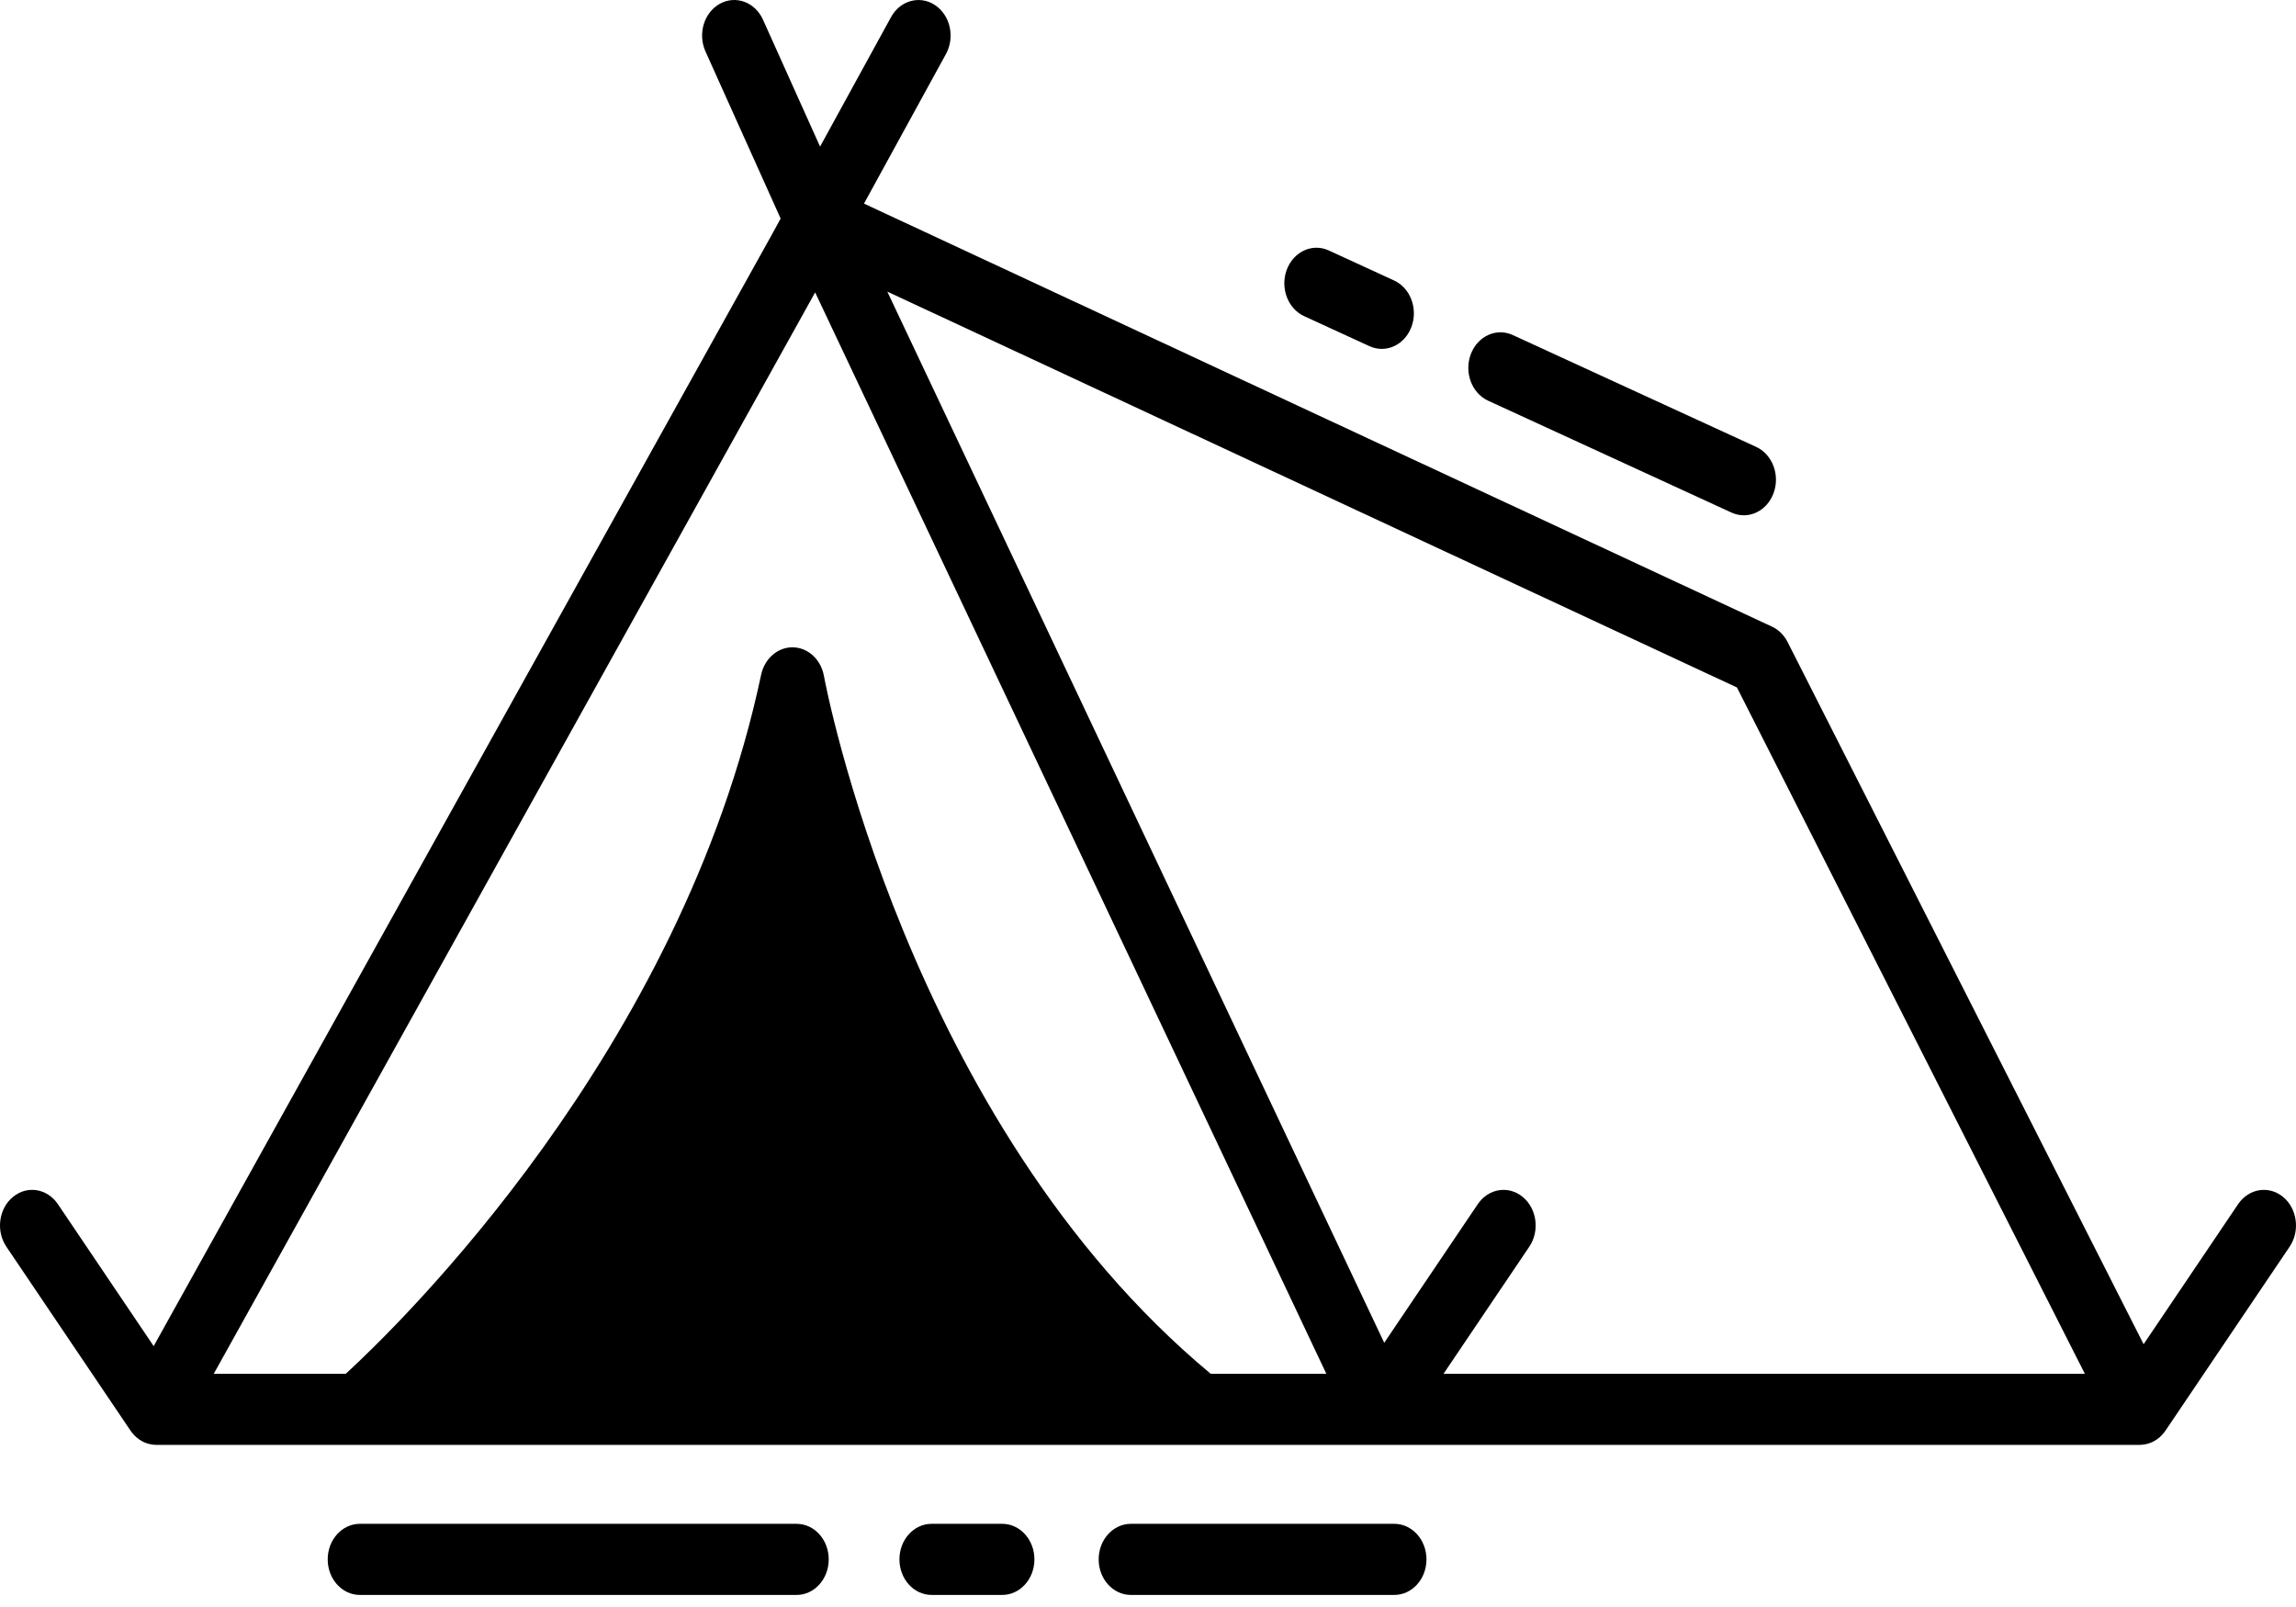 <svg width="70" height="49" viewBox="0 0 70 49" fill="none" xmlns="http://www.w3.org/2000/svg">
<path d="M69.607 36.497C69.173 36.139 68.559 36.237 68.235 36.717L65.354 40.987L54.5 19.577C54.394 19.367 54.227 19.202 54.026 19.108L26.341 6.208L28.84 1.647C29.121 1.135 28.973 0.468 28.51 0.158C28.048 -0.153 27.445 0.011 27.165 0.523L25.002 4.47L23.262 0.601C23.021 0.065 22.433 -0.153 21.948 0.114C21.464 0.381 21.267 1.032 21.508 1.568L23.8 6.664L23.578 7.071L17.386 18.206L4.685 41.045L1.765 36.717C1.441 36.237 0.827 36.138 0.394 36.497C-0.04 36.855 -0.129 37.535 0.195 38.015L3.979 43.622C3.979 43.622 3.979 43.622 3.979 43.622C4.012 43.671 4.049 43.715 4.088 43.756C4.089 43.757 4.089 43.757 4.089 43.757C4.11 43.779 4.131 43.8 4.153 43.82C4.174 43.839 4.196 43.855 4.218 43.871C4.231 43.88 4.242 43.89 4.254 43.898C4.255 43.898 4.255 43.898 4.255 43.898C4.337 43.954 4.427 43.996 4.522 44.023V44.023C4.54 44.028 4.559 44.031 4.577 44.035C4.638 44.048 4.7 44.057 4.763 44.057H10.89H36.588H42.055H65.237C65.238 44.057 65.24 44.057 65.241 44.057C65.245 44.057 65.248 44.056 65.251 44.056C65.301 44.055 65.351 44.049 65.399 44.04C65.425 44.035 65.45 44.03 65.475 44.023C65.475 44.023 65.475 44.023 65.475 44.023C65.689 43.964 65.879 43.827 66.014 43.631C66.017 43.628 66.019 43.625 66.021 43.622L69.805 38.015C70.129 37.535 70.04 36.855 69.607 36.497ZM36.912 41.889C27.649 34.182 25.144 20.748 25.12 20.612C25.031 20.111 24.638 19.747 24.176 19.738C23.72 19.727 23.31 20.077 23.205 20.575C20.771 32.066 12.137 40.425 10.542 41.889H6.517L24.852 8.916L40.437 41.889H36.912ZM44.01 41.889L46.624 38.015C46.948 37.535 46.859 36.855 46.425 36.497C45.992 36.139 45.378 36.237 45.054 36.717L42.202 40.944L27.052 8.892L52.956 20.962L63.563 41.889H44.01Z" fill="black"/>
<path d="M24.287 46.464H10.971C10.43 46.464 9.991 46.949 9.991 47.548C9.991 48.147 10.43 48.632 10.971 48.632H24.287C24.828 48.632 25.266 48.147 25.266 47.548C25.266 46.949 24.828 46.464 24.287 46.464Z" fill="black"/>
<path d="M30.557 46.464H28.402C27.86 46.464 27.422 46.949 27.422 47.548C27.422 48.147 27.86 48.632 28.402 48.632H30.557C31.098 48.632 31.537 48.147 31.537 47.548C31.537 46.949 31.098 46.464 30.557 46.464Z" fill="black"/>
<path d="M42.51 46.464H34.476C33.935 46.464 33.496 46.949 33.496 47.548C33.496 48.147 33.935 48.632 34.476 48.632H42.51C43.051 48.632 43.49 48.147 43.49 47.548C43.49 46.949 43.051 46.464 42.51 46.464Z" fill="black"/>
<path d="M39.76 9.64L41.751 10.555C41.874 10.611 42.001 10.638 42.126 10.638C42.51 10.638 42.875 10.386 43.031 9.969C43.239 9.417 43.002 8.782 42.502 8.552L40.512 7.637C40.012 7.407 39.439 7.67 39.231 8.223C39.024 8.775 39.261 9.41 39.76 9.64Z" fill="black"/>
<path d="M45.37 12.218L52.789 15.629C52.912 15.685 53.039 15.712 53.165 15.712C53.549 15.712 53.913 15.46 54.07 15.043C54.278 14.491 54.041 13.856 53.541 13.626L46.121 10.216C45.622 9.986 45.048 10.248 44.841 10.801C44.633 11.354 44.87 11.989 45.37 12.218Z" fill="black"/>
</svg>
